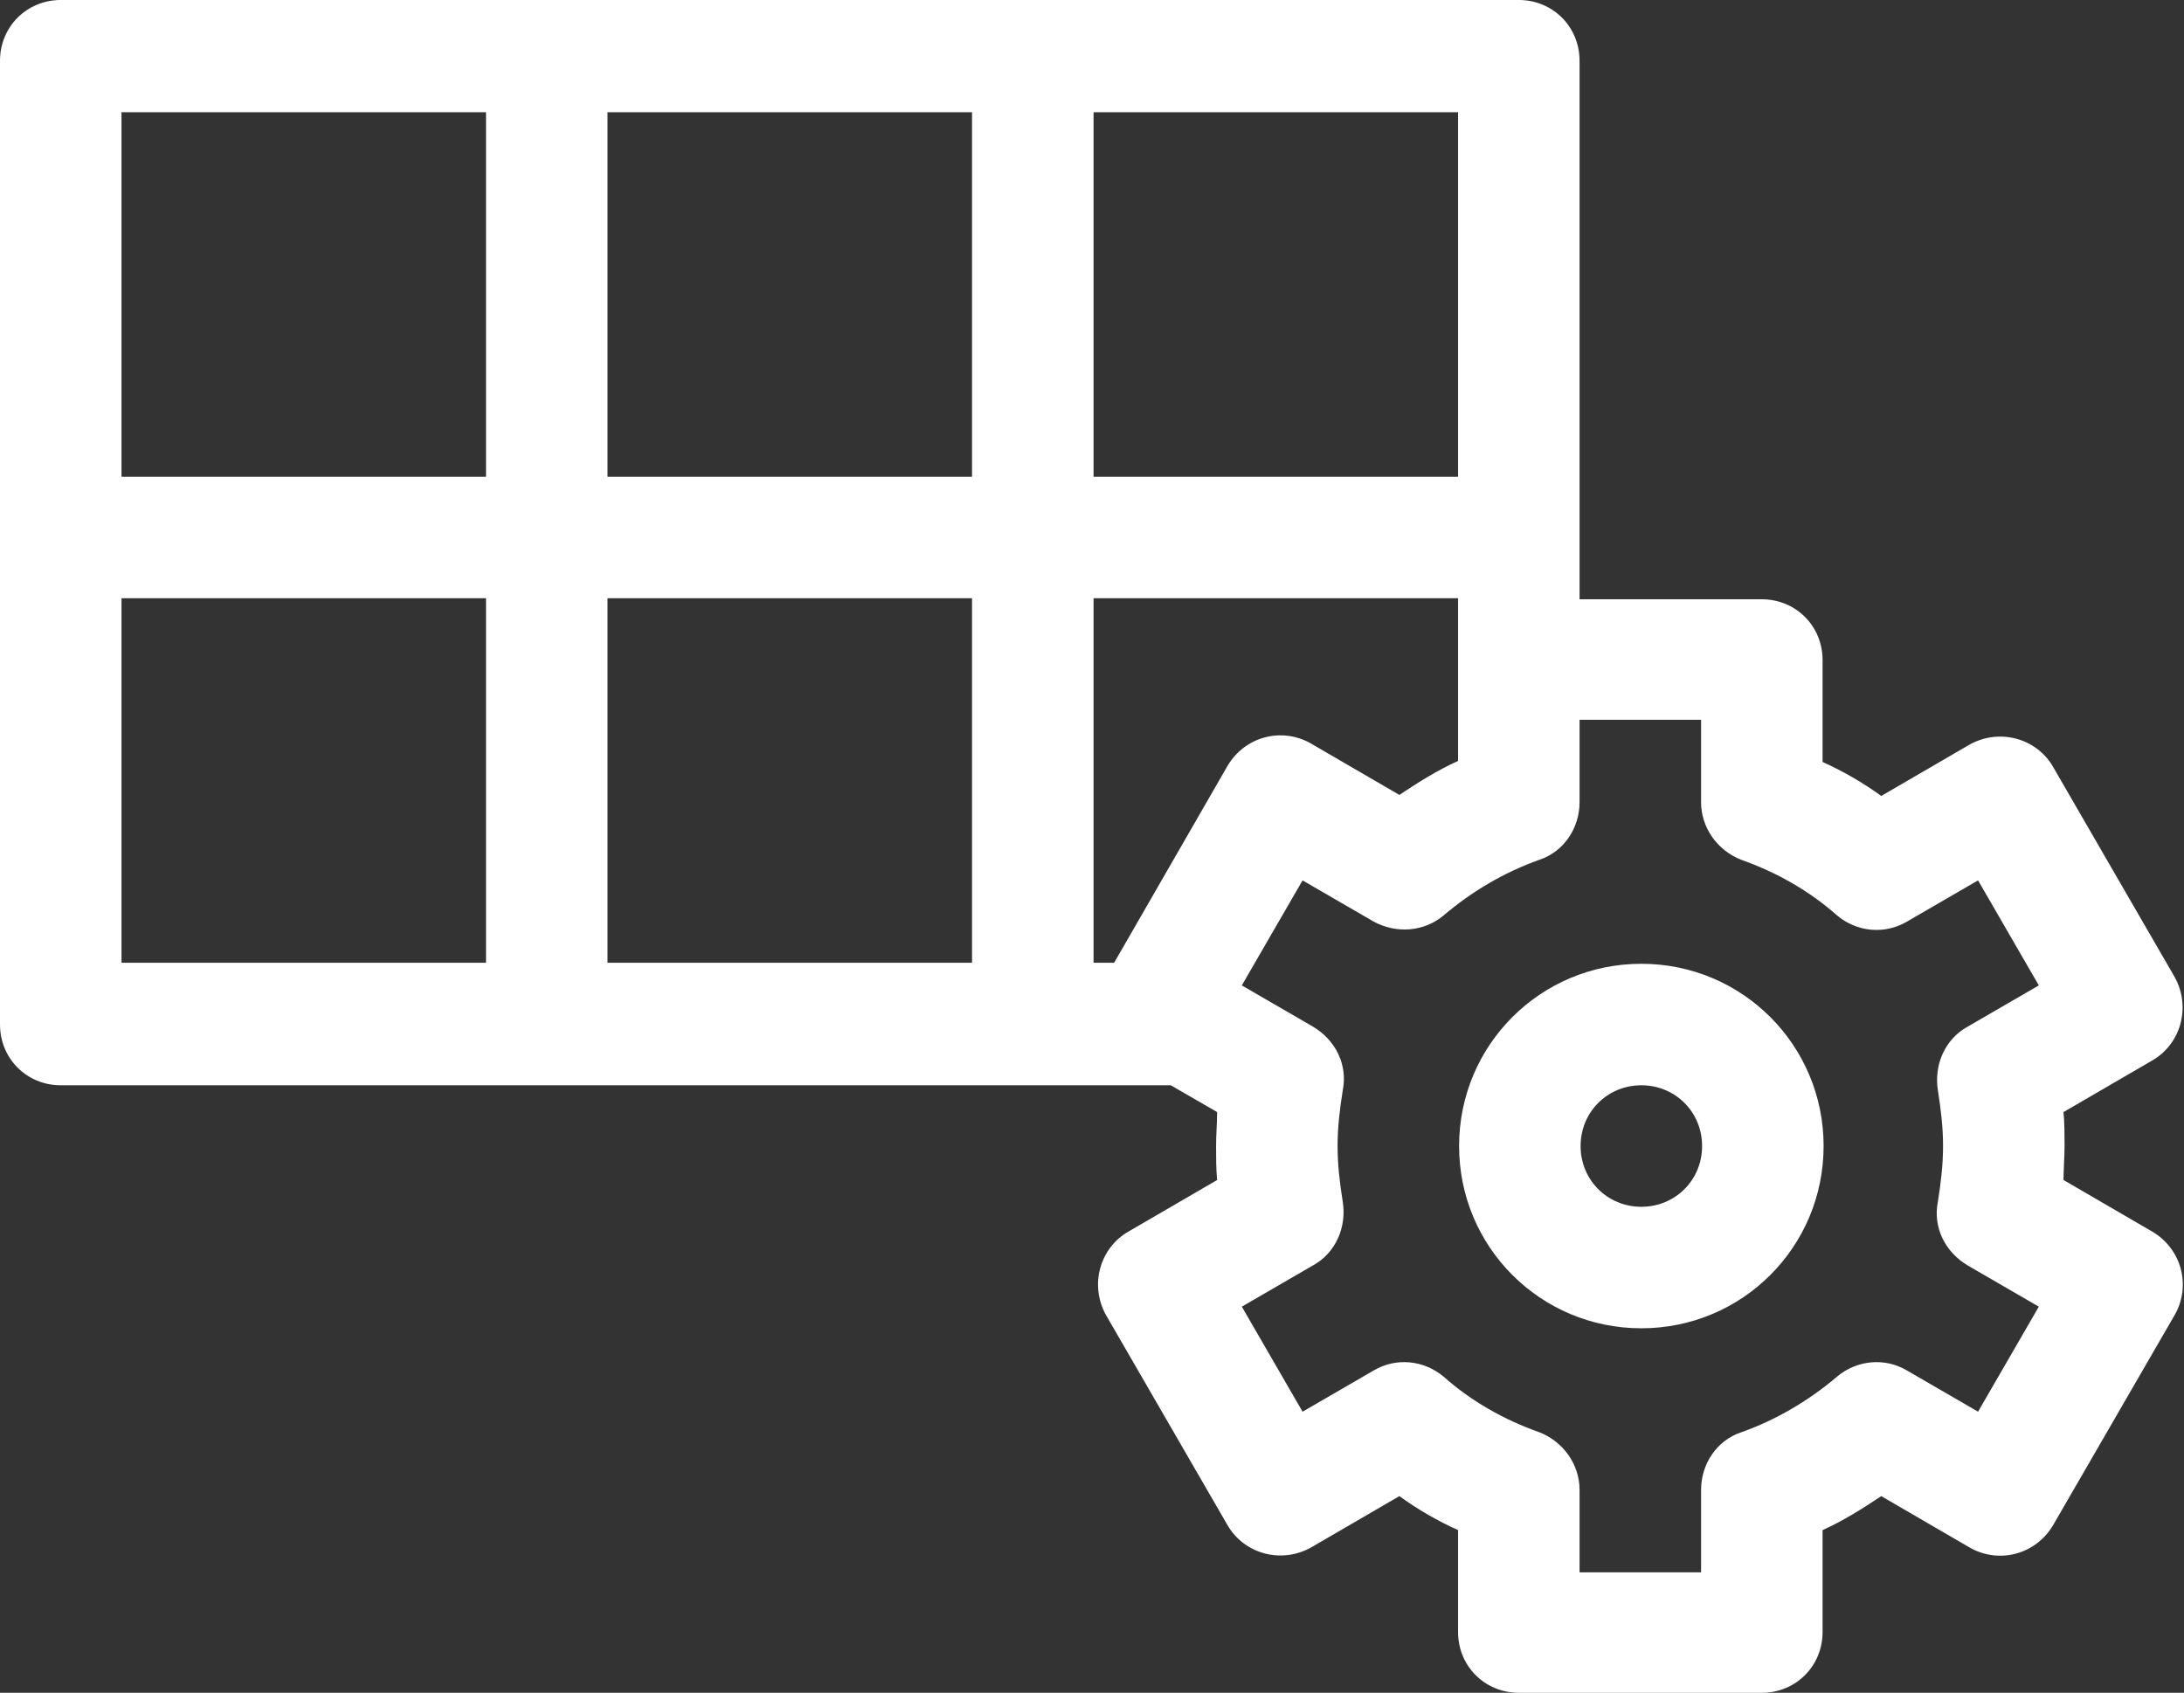 <?xml version="1.0" encoding="UTF-8"?><svg id="Layer_1" xmlns="http://www.w3.org/2000/svg" width="21.21" height="16.44" viewBox="0 0 21.21 16.44"><rect x="0" y="0" width="21.21" height="16.44" fill="#333333" stroke="none"/><defs><style>.cls-1{fill:#fff;}</style></defs><path class="cls-1" d="M.59,10.54H11.37l.45,.26c0,.11-.01,.22-.01,.33s0,.22,.01,.33l-.86,.5c-.28,.16-.38,.52-.22,.81l1.18,2.04c.16,.28,.52,.38,.81,.22l.86-.5c.18,.13,.37,.24,.57,.33v.99c0,.33,.26,.59,.59,.59h2.36c.33,0,.59-.26,.59-.59v-.99c.2-.09,.39-.21,.57-.33l.86,.5c.28,.16,.64,.07,.81-.22l1.18-2.04c.16-.28,.07-.64-.22-.81l-.86-.5c0-.11,.01-.22,.01-.33s0-.22-.01-.33l.86-.5c.28-.16,.38-.52,.22-.81l-1.18-2.04c-.16-.28-.52-.38-.81-.22l-.86,.5c-.18-.13-.37-.24-.57-.33v-.99c0-.33-.26-.59-.59-.59h-1.77V.59c0-.33-.26-.59-.59-.59H.59C.26,0,0,.26,0,.59V9.95c0,.33,.26,.59,.59,.59h0Zm14.36-2.19c.24-.08,.39-.31,.39-.56v-.8h1.18v.8c0,.25,.16,.47,.39,.56,.34,.12,.66,.3,.93,.54,.19,.16,.46,.19,.68,.06l.69-.4,.59,1.02-.69,.4c-.22,.12-.33,.37-.29,.62,.03,.19,.05,.36,.05,.54s-.02,.35-.05,.54c-.05,.25,.07,.49,.29,.62l.69,.4-.59,1.02-.69-.4c-.22-.13-.49-.1-.68,.06-.27,.23-.59,.42-.93,.54-.24,.08-.39,.31-.39,.56v.8h-1.18v-.8c0-.25-.16-.47-.39-.56-.34-.12-.66-.3-.93-.54-.19-.16-.46-.19-.68-.06l-.69,.4-.59-1.02,.69-.4c.22-.12,.33-.37,.29-.62-.03-.19-.05-.36-.05-.54s.02-.35,.05-.54c.05-.25-.07-.49-.29-.62l-.69-.4,.59-1.02,.69,.4c.22,.12,.49,.1,.68-.06,.27-.23,.59-.42,.93-.54h0ZM10.62,1.09h3.54v3.54h-3.54V1.09Zm0,4.72h3.54v1.58c-.2,.09-.39,.21-.57,.33l-.86-.5c-.28-.16-.64-.07-.81,.22l-1.1,1.91h-.2v-3.54ZM5.9,1.09h3.54v3.54h-3.54V1.09Zm0,4.72h3.54v3.54h-3.54v-3.54ZM1.18,1.09h3.54v3.54H1.18V1.09Zm0,4.72h3.54v3.54H1.18v-3.54Z"/><path class="cls-1" d="M15.94,12.9c.98,0,1.77-.79,1.77-1.77s-.79-1.77-1.77-1.77-1.77,.79-1.77,1.77,.79,1.77,1.77,1.77Zm0-2.36c.33,0,.59,.26,.59,.59s-.26,.59-.59,.59-.59-.26-.59-.59,.26-.59,.59-.59Z"/></svg>